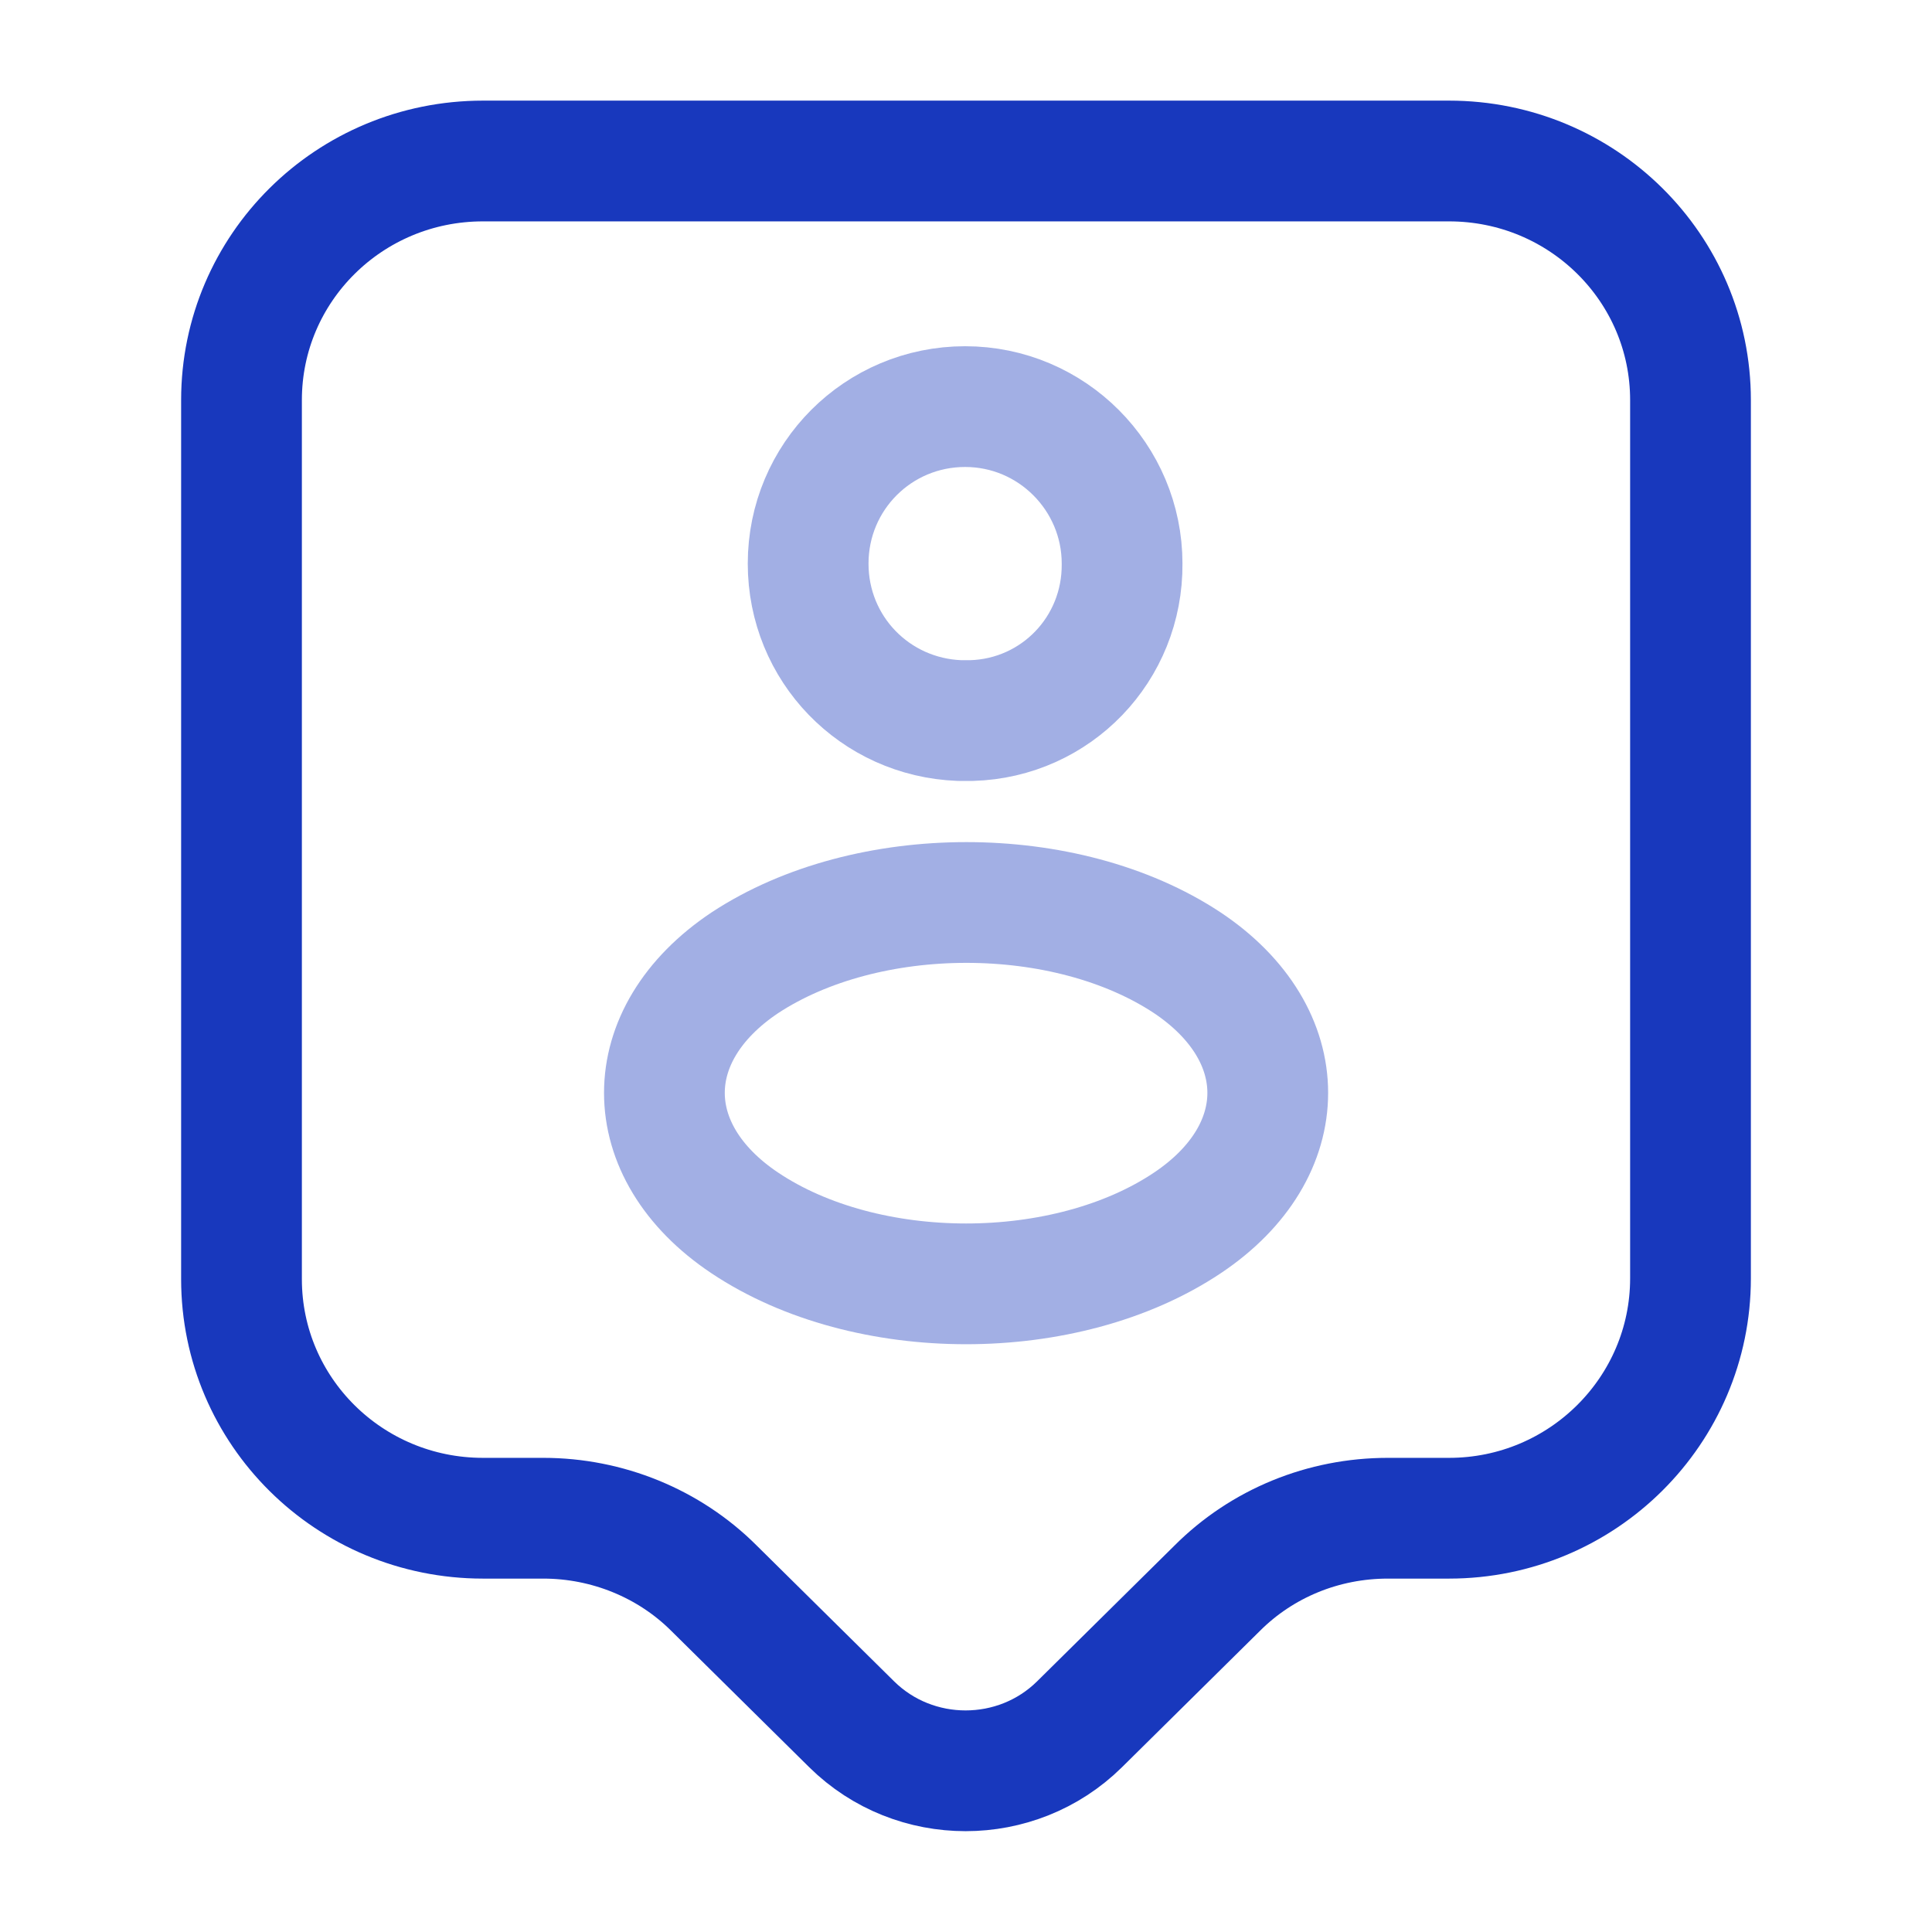 <svg width="24" height="24" viewBox="0 0 24 24" fill="none" xmlns="http://www.w3.org/2000/svg">
<path d="M18 18.86H17.24C16.44 18.86 15.68 19.17 15.12 19.73L13.41 21.42C12.63 22.19 11.36 22.19 10.58 21.42L8.87 19.73C8.31 19.17 7.54 18.86 6.75 18.86H6C4.34 18.86 3 17.53 3 15.89V4.97C3 3.33 4.34 2 6 2H18C19.66 2 21 3.33 21 4.97V15.88C21 17.52 19.66 18.86 18 18.86Z" stroke="#1838BD" stroke-width="1.5" stroke-miterlimit="10" stroke-linecap="round" stroke-linejoin="round"/>
<path opacity="0.4" d="M12.069 8.951C12.029 8.951 11.969 8.951 11.919 8.951C10.869 8.911 10.039 8.061 10.039 7.001C10.039 5.921 10.909 5.051 11.989 5.051C13.069 5.051 13.939 5.931 13.939 7.001C13.949 8.061 13.119 8.921 12.069 8.951Z" stroke="#1838BD" stroke-width="1.5" stroke-linecap="round" stroke-linejoin="round"/>
<path opacity="0.4" d="M9.251 11.961C7.921 12.851 7.921 14.301 9.251 15.191C10.761 16.201 13.241 16.201 14.751 15.191C16.081 14.301 16.081 12.851 14.751 11.961C13.241 10.961 10.771 10.961 9.251 11.961Z" stroke="#1838BD" stroke-width="1.5" stroke-linecap="round" stroke-linejoin="round"/>
</svg>
